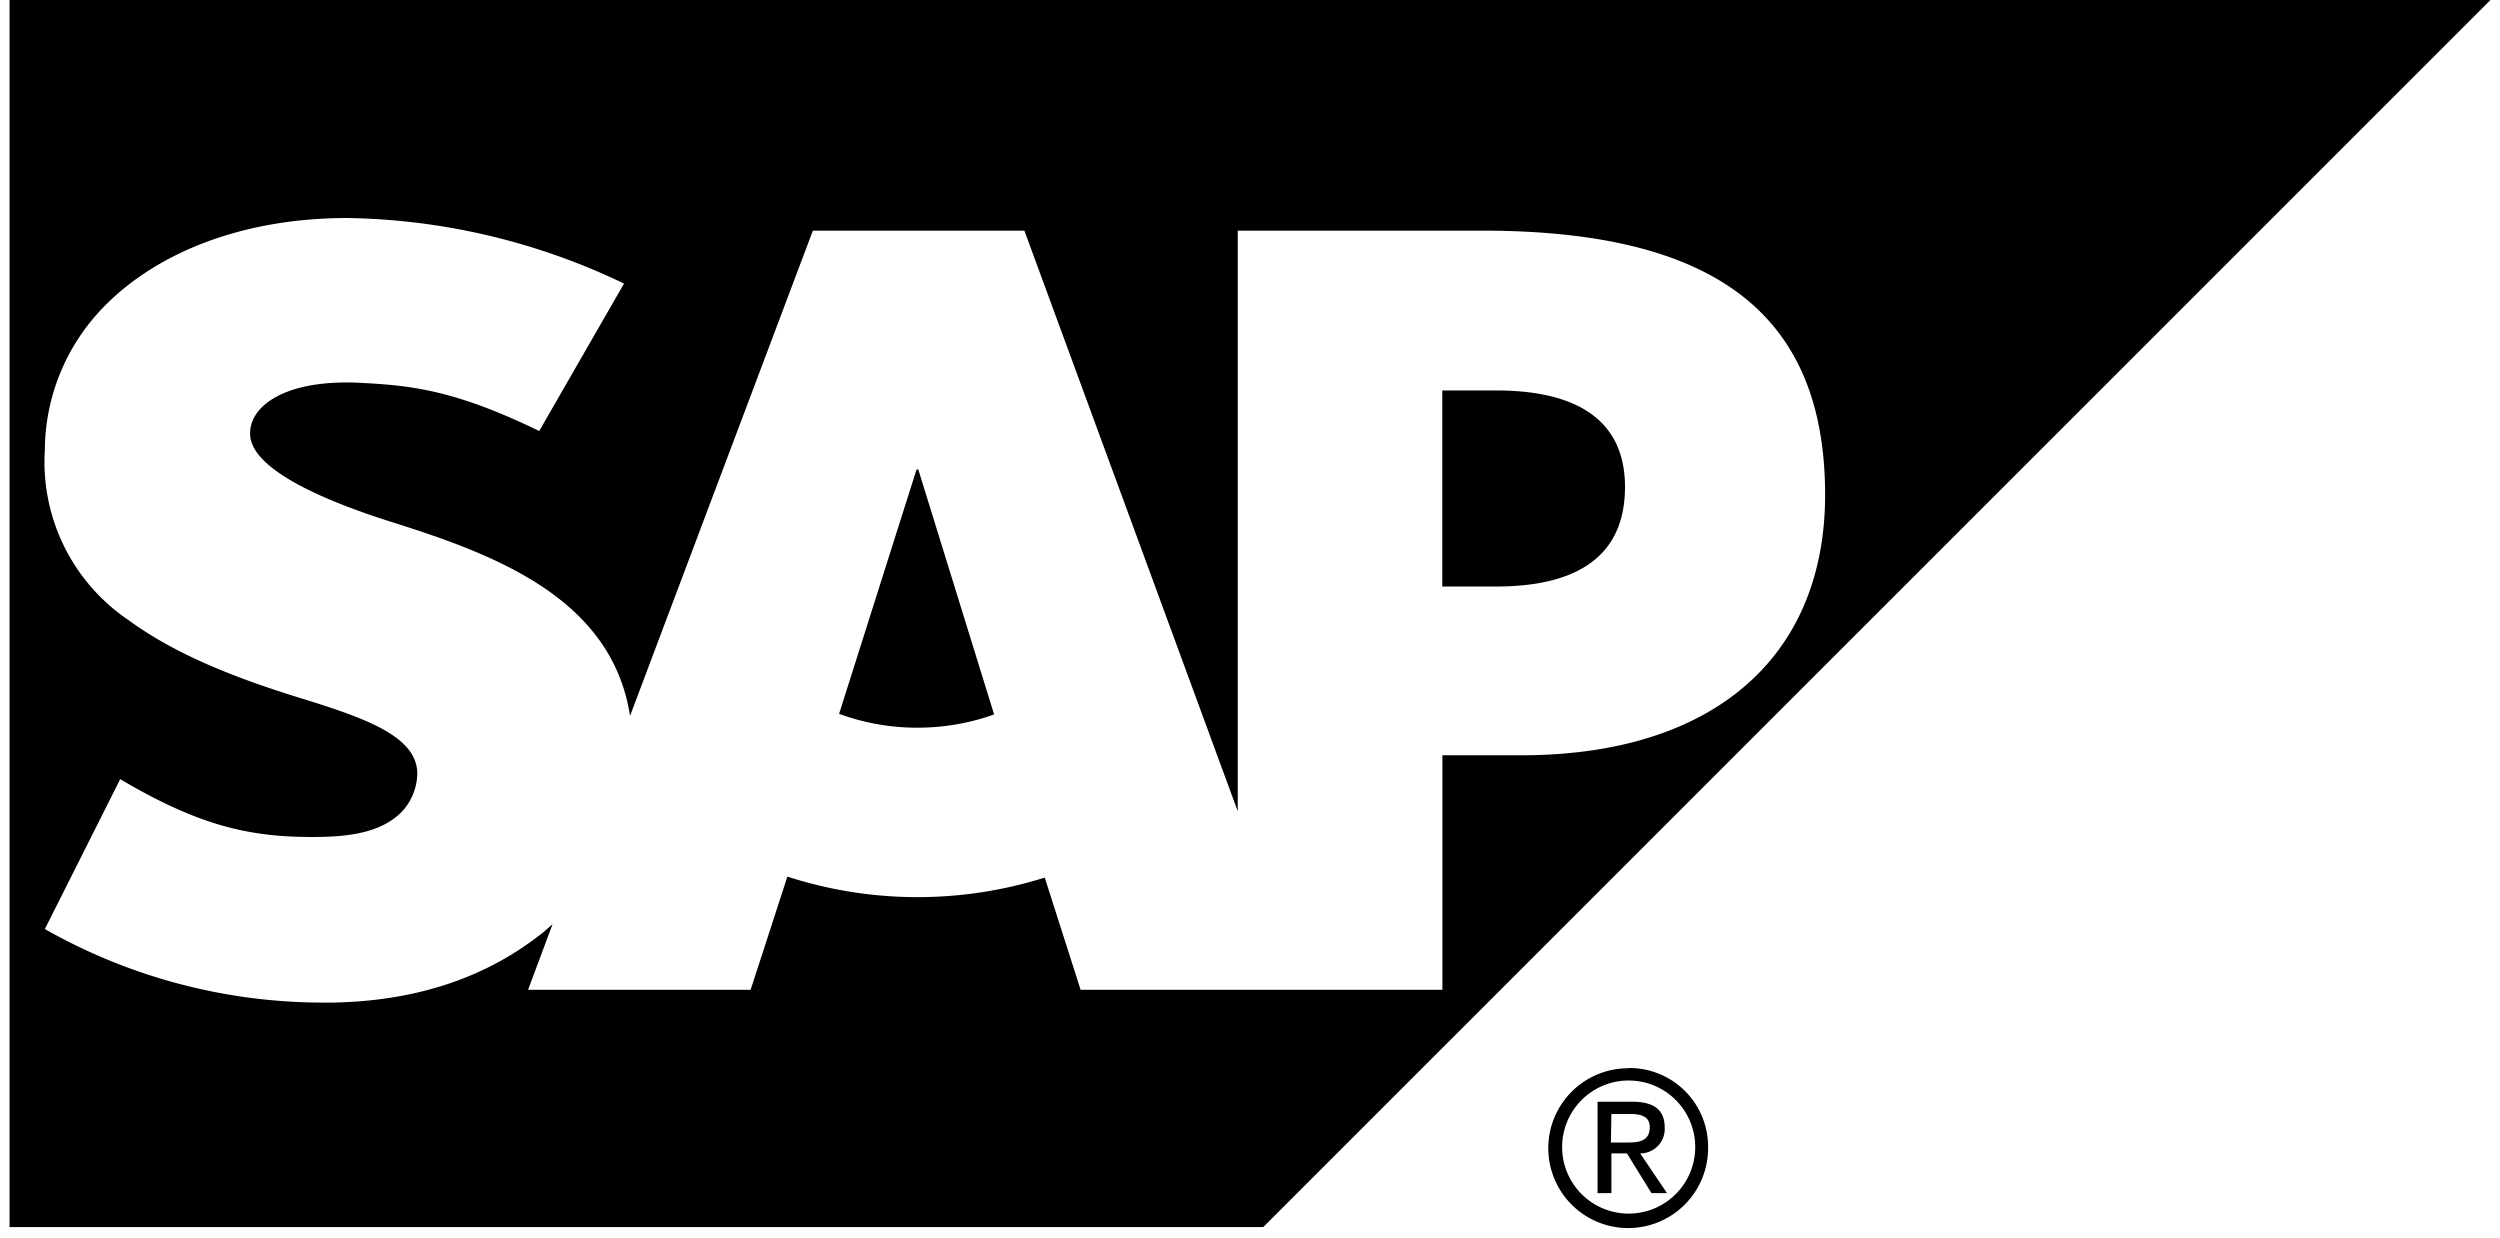 <svg height="101" width="204" xmlns="http://www.w3.org/2000/svg"><path d="m130.36 89.9v7.46h1.13v-3.24h1.27l2 3.24h1.27l-2.19-3.24a2 2 0 0 0 2-2.11c0-1.47-.9-2.11-2.68-2.11zm1.13 1h1.51c.76 0 1.62.13 1.62 1.06 0 1.16-.87 1.27-1.83 1.27h-1.34zm1.41-3.73a6.52 6.52 0 1 0 6.48 6.48 6.42 6.42 0 0 0 -6.48-6.5zm0 1a5.43 5.43 0 1 1 0 10.86 5.43 5.43 0 0 1 0-10.86zm-10.82-56.31h-4.39v16h4.39c5.86 0 10.52-1.94 10.52-8.13 0-5.94-4.66-7.87-10.52-7.87z"/><path d="m.78 0v100.13h102.3l100.14-100.13zm123.36 61.63h-6.44v19.14h-29.52l-2.93-9.16a34.5 34.5 0 0 1 -21-.08l-3 9.24h-18.16l2-5.36-.73.64c-4.51 3.62-10.16 5.62-17.15 5.76h-1a46 46 0 0 1 -22.55-6l6.15-12.23c6.67 3.94 10.86 4.82 16.5 4.71 2.93-.07 5-.6 6.43-2a4.68 4.68 0 0 0 1.31-3.1c.05-3.18-4.47-4.67-10-6.37-4.49-1.41-9.57-3.29-13.55-6.21a15.57 15.57 0 0 1 -6.84-13.9 16.83 16.83 0 0 1 4.77-11.63c4.38-4.52 11.44-7.29 19.92-7.29a53.88 53.88 0 0 1 22.57 5.35l-6.92 12.03c-7-3.4-10.57-3.72-14.59-3.93-6-.31-9 1.81-9 4.11-.06 2.81 5.65 5.34 11 7.07 8.13 2.57 18.47 6 20 16l14.92-39.6h17.26l17.41 47.38v-47.38h19.93c19 0 28 6.79 28 21.58-.02 13.31-9.23 21.23-24.79 21.23z"/><path d="m74.79 38.31-6.32 19.94a18.45 18.45 0 0 0 6.39 1.13 18.59 18.59 0 0 0 6.26-1.08l-6.19-20z"/></svg>